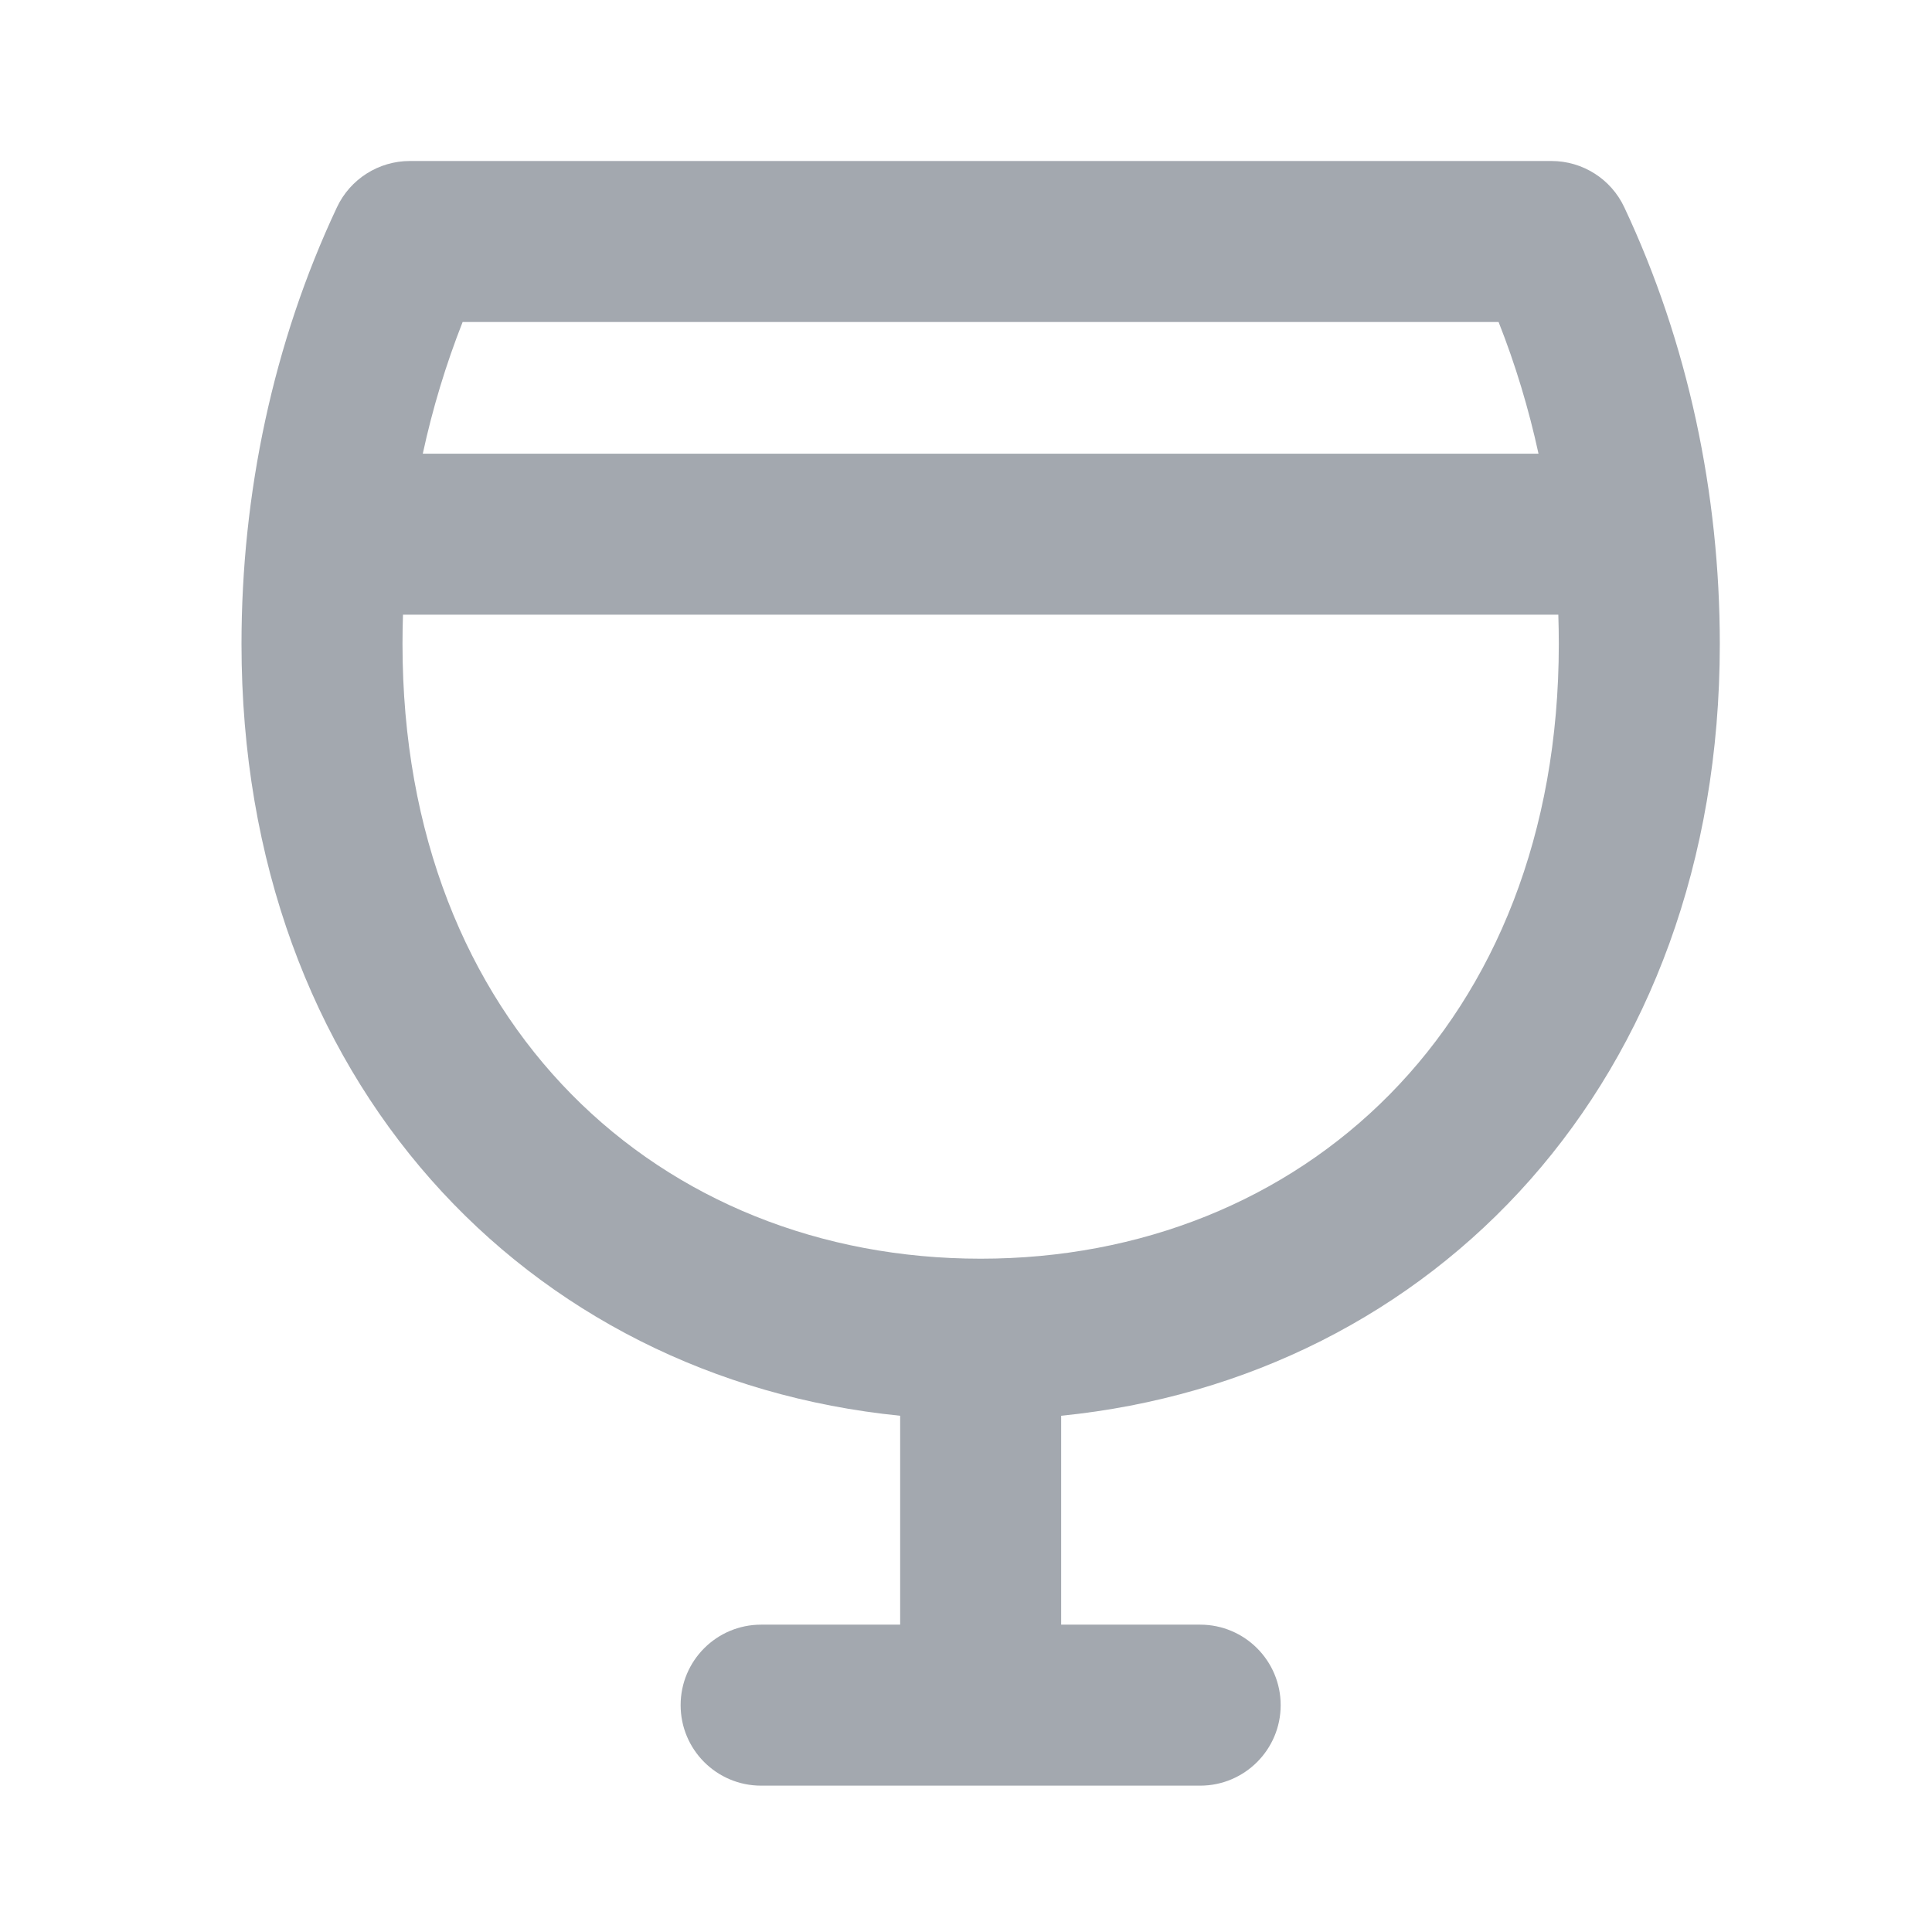 <svg viewBox="0 0 24 24" fill="none" xmlns="http://www.w3.org/2000/svg">
    <path fill-rule="evenodd" clip-rule="evenodd"
          d="M4.186 2.574C4.351 2.224 4.704 2 5.091 2H19.273C19.66 2 20.013 2.224 20.177 2.574C20.971 4.261 21.364 6.135 21.364 8C21.364 13.426 17.814 17.122 13.182 17.587V20.182H14.909C15.461 20.182 15.909 20.63 15.909 21.182C15.909 21.734 15.461 22.182 14.909 22.182L12.182 22.182L9.455 22.182C8.902 22.182 8.455 21.734 8.455 21.182C8.455 20.63 8.902 20.182 9.455 20.182H11.182V17.587C6.549 17.122 3 13.426 3 8C3 6.135 3.392 4.261 4.186 2.574ZM19.364 8C19.364 12.735 16.161 15.636 12.182 15.636C8.203 15.636 5 12.735 5 8C5 7.879 5.002 7.757 5.006 7.636H19.358C19.362 7.757 19.364 7.879 19.364 8ZM19.112 5.636C18.99 5.076 18.825 4.528 18.616 4H5.747C5.539 4.528 5.373 5.076 5.252 5.636H19.112Z"
          fill="#A3A8AF"/>
</svg>
